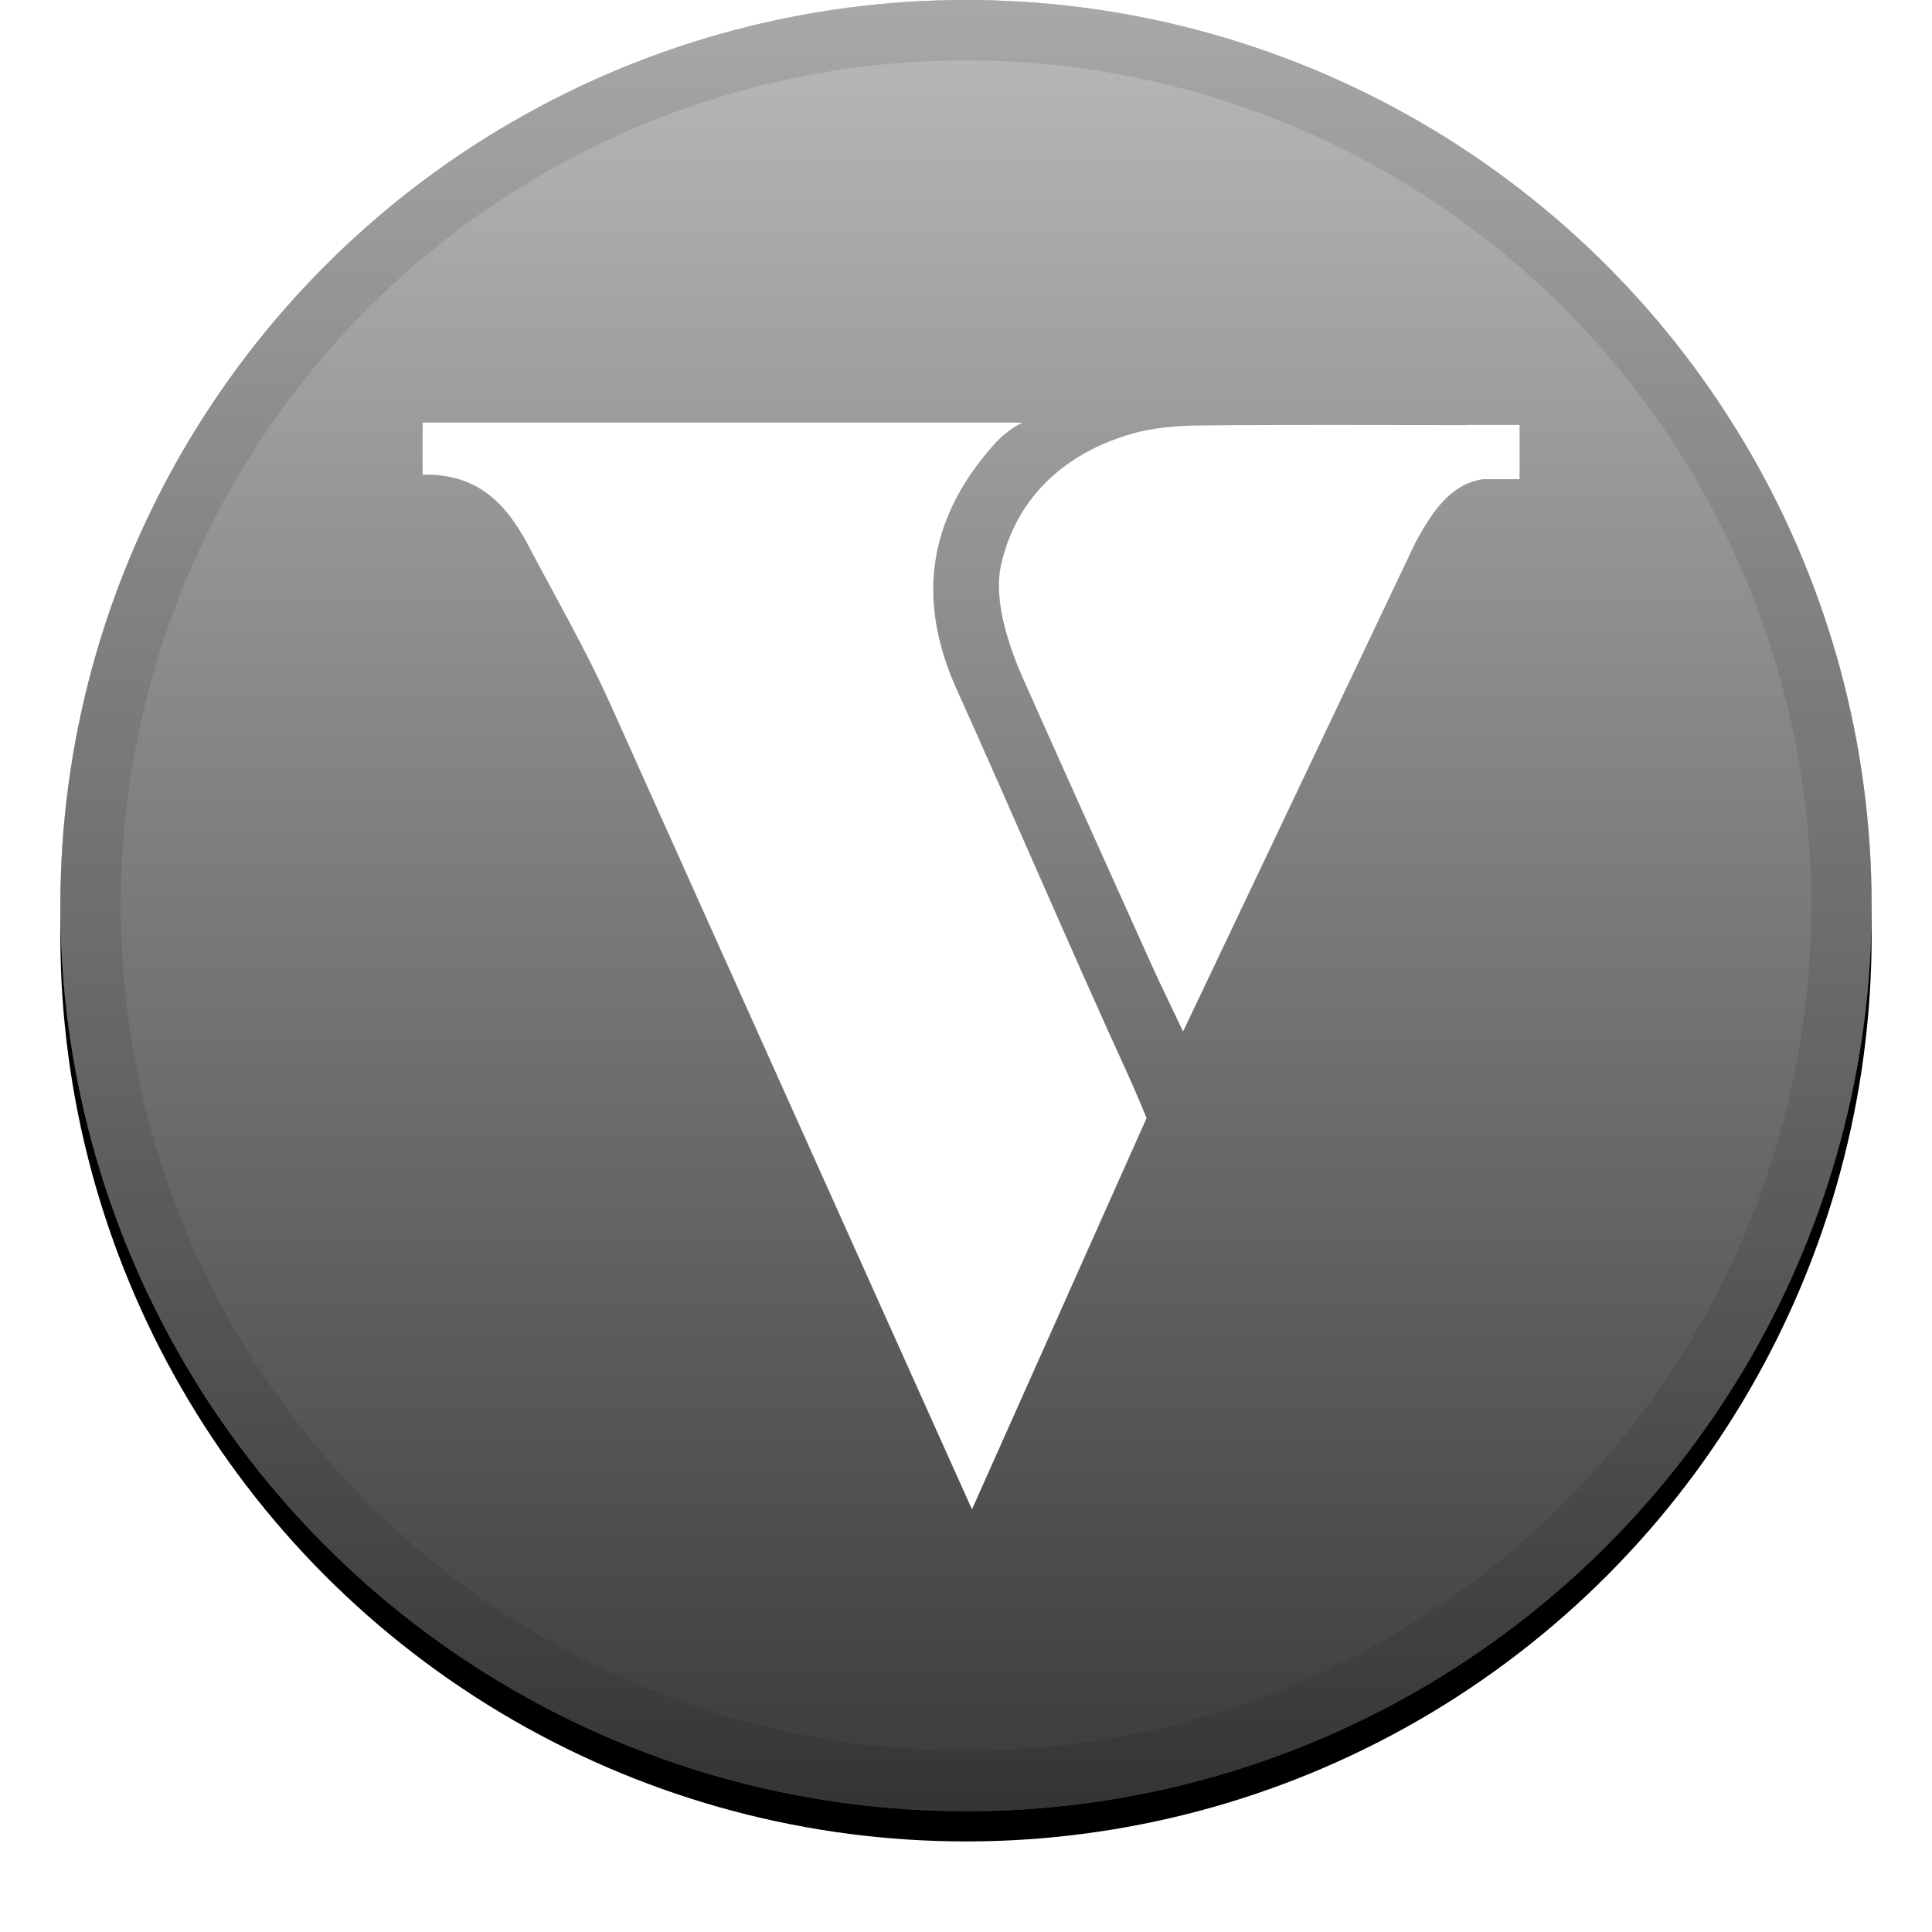 <?xml version="1.0" encoding="UTF-8"?>
<svg width="32px" height="32px" viewBox="0 0 32 32" version="1.1" xmlns="http://www.w3.org/2000/svg" xmlns:xlink="http://www.w3.org/1999/xlink">
    <!-- Generator: Sketch 51.1 (57501) - http://www.bohemiancoding.com/sketch -->
    <title>svg/icon/vex</title>
    <desc>Created with Sketch.</desc>
    <defs>
        <linearGradient x1="50%" y1="0%" x2="50%" y2="100%" id="linearGradient-1">
            <stop stop-color="#FFFFFF" stop-opacity="0.5" offset="0%"></stop>
            <stop stop-color="#000000" stop-opacity="0.5" offset="100%"></stop>
        </linearGradient>
        <circle id="path-2" cx="16" cy="15" r="15"></circle>
        <filter x="-5.8%" y="-4.2%" width="111.7%" height="111.7%" filterUnits="objectBoundingBox" id="filter-3">
            <feOffset dx="0" dy="0.5" in="SourceAlpha" result="shadowOffsetOuter1"></feOffset>
            <feGaussianBlur stdDeviation="0.5" in="shadowOffsetOuter1" result="shadowBlurOuter1"></feGaussianBlur>
            <feComposite in="shadowBlurOuter1" in2="SourceAlpha" operator="out" result="shadowBlurOuter1"></feComposite>
            <feColorMatrix values="0 0 0 0 0   0 0 0 0 0   0 0 0 0 0  0 0 0 0.199 0" type="matrix" in="shadowBlurOuter1"></feColorMatrix>
        </filter>
    </defs>
    <g id="icon/vex" stroke="none" stroke-width="1" fill="none" fill-rule="evenodd">
        <g id="Oval" fill-rule="nonzero">
            <use fill="black" fill-opacity="1" filter="url(#filter-3)" xlink:href="#path-2"></use>
            <use fill="#757575" xlink:href="#path-2"></use>
            <use fill="url(#linearGradient-1)" style="mix-blend-mode: soft-light;" xlink:href="#path-2"></use>
            <circle stroke-opacity="0.097" stroke="#000000" stroke-width="1" stroke-linejoin="square" cx="16" cy="15" r="14.5"></circle>
        </g>
        <path d="M7,7.863 L7,7 C10.238,7 13.629,7 16.935,7 C16.735,7.094 16.571,7.245 16.497,7.326 C15.387,8.546 15.161,9.896 15.844,11.414 C16.802,13.54 17.716,15.686 18.686,17.807 C18.797,18.048 18.991,18.519 18.991,18.519 L16.099,25 L10.096,11.634 C9.695,10.746 9.205,9.898 8.751,9.035 C8.39,8.351 7.914,7.838 7,7.863 Z M24.303,7.038 L25.169,7.038 L25.169,7.937 L24.561,7.937 C23.998,8.02 23.694,8.531 23.446,8.982 L19.595,17.086 C19.4,16.667 19.218,16.303 19.092,16.022 C18.378,14.437 17.664,12.852 16.956,11.264 C16.722,10.739 16.447,9.96 16.58,9.36 C16.836,8.214 17.664,7.497 18.748,7.184 C19.108,7.08 19.5,7.051 19.877,7.047 C21.353,7.032 22.828,7.041 24.303,7.041 L24.303,7.038 Z" id="Combined-Shape" fill="#FFFFFF"></path>
    </g>
</svg>